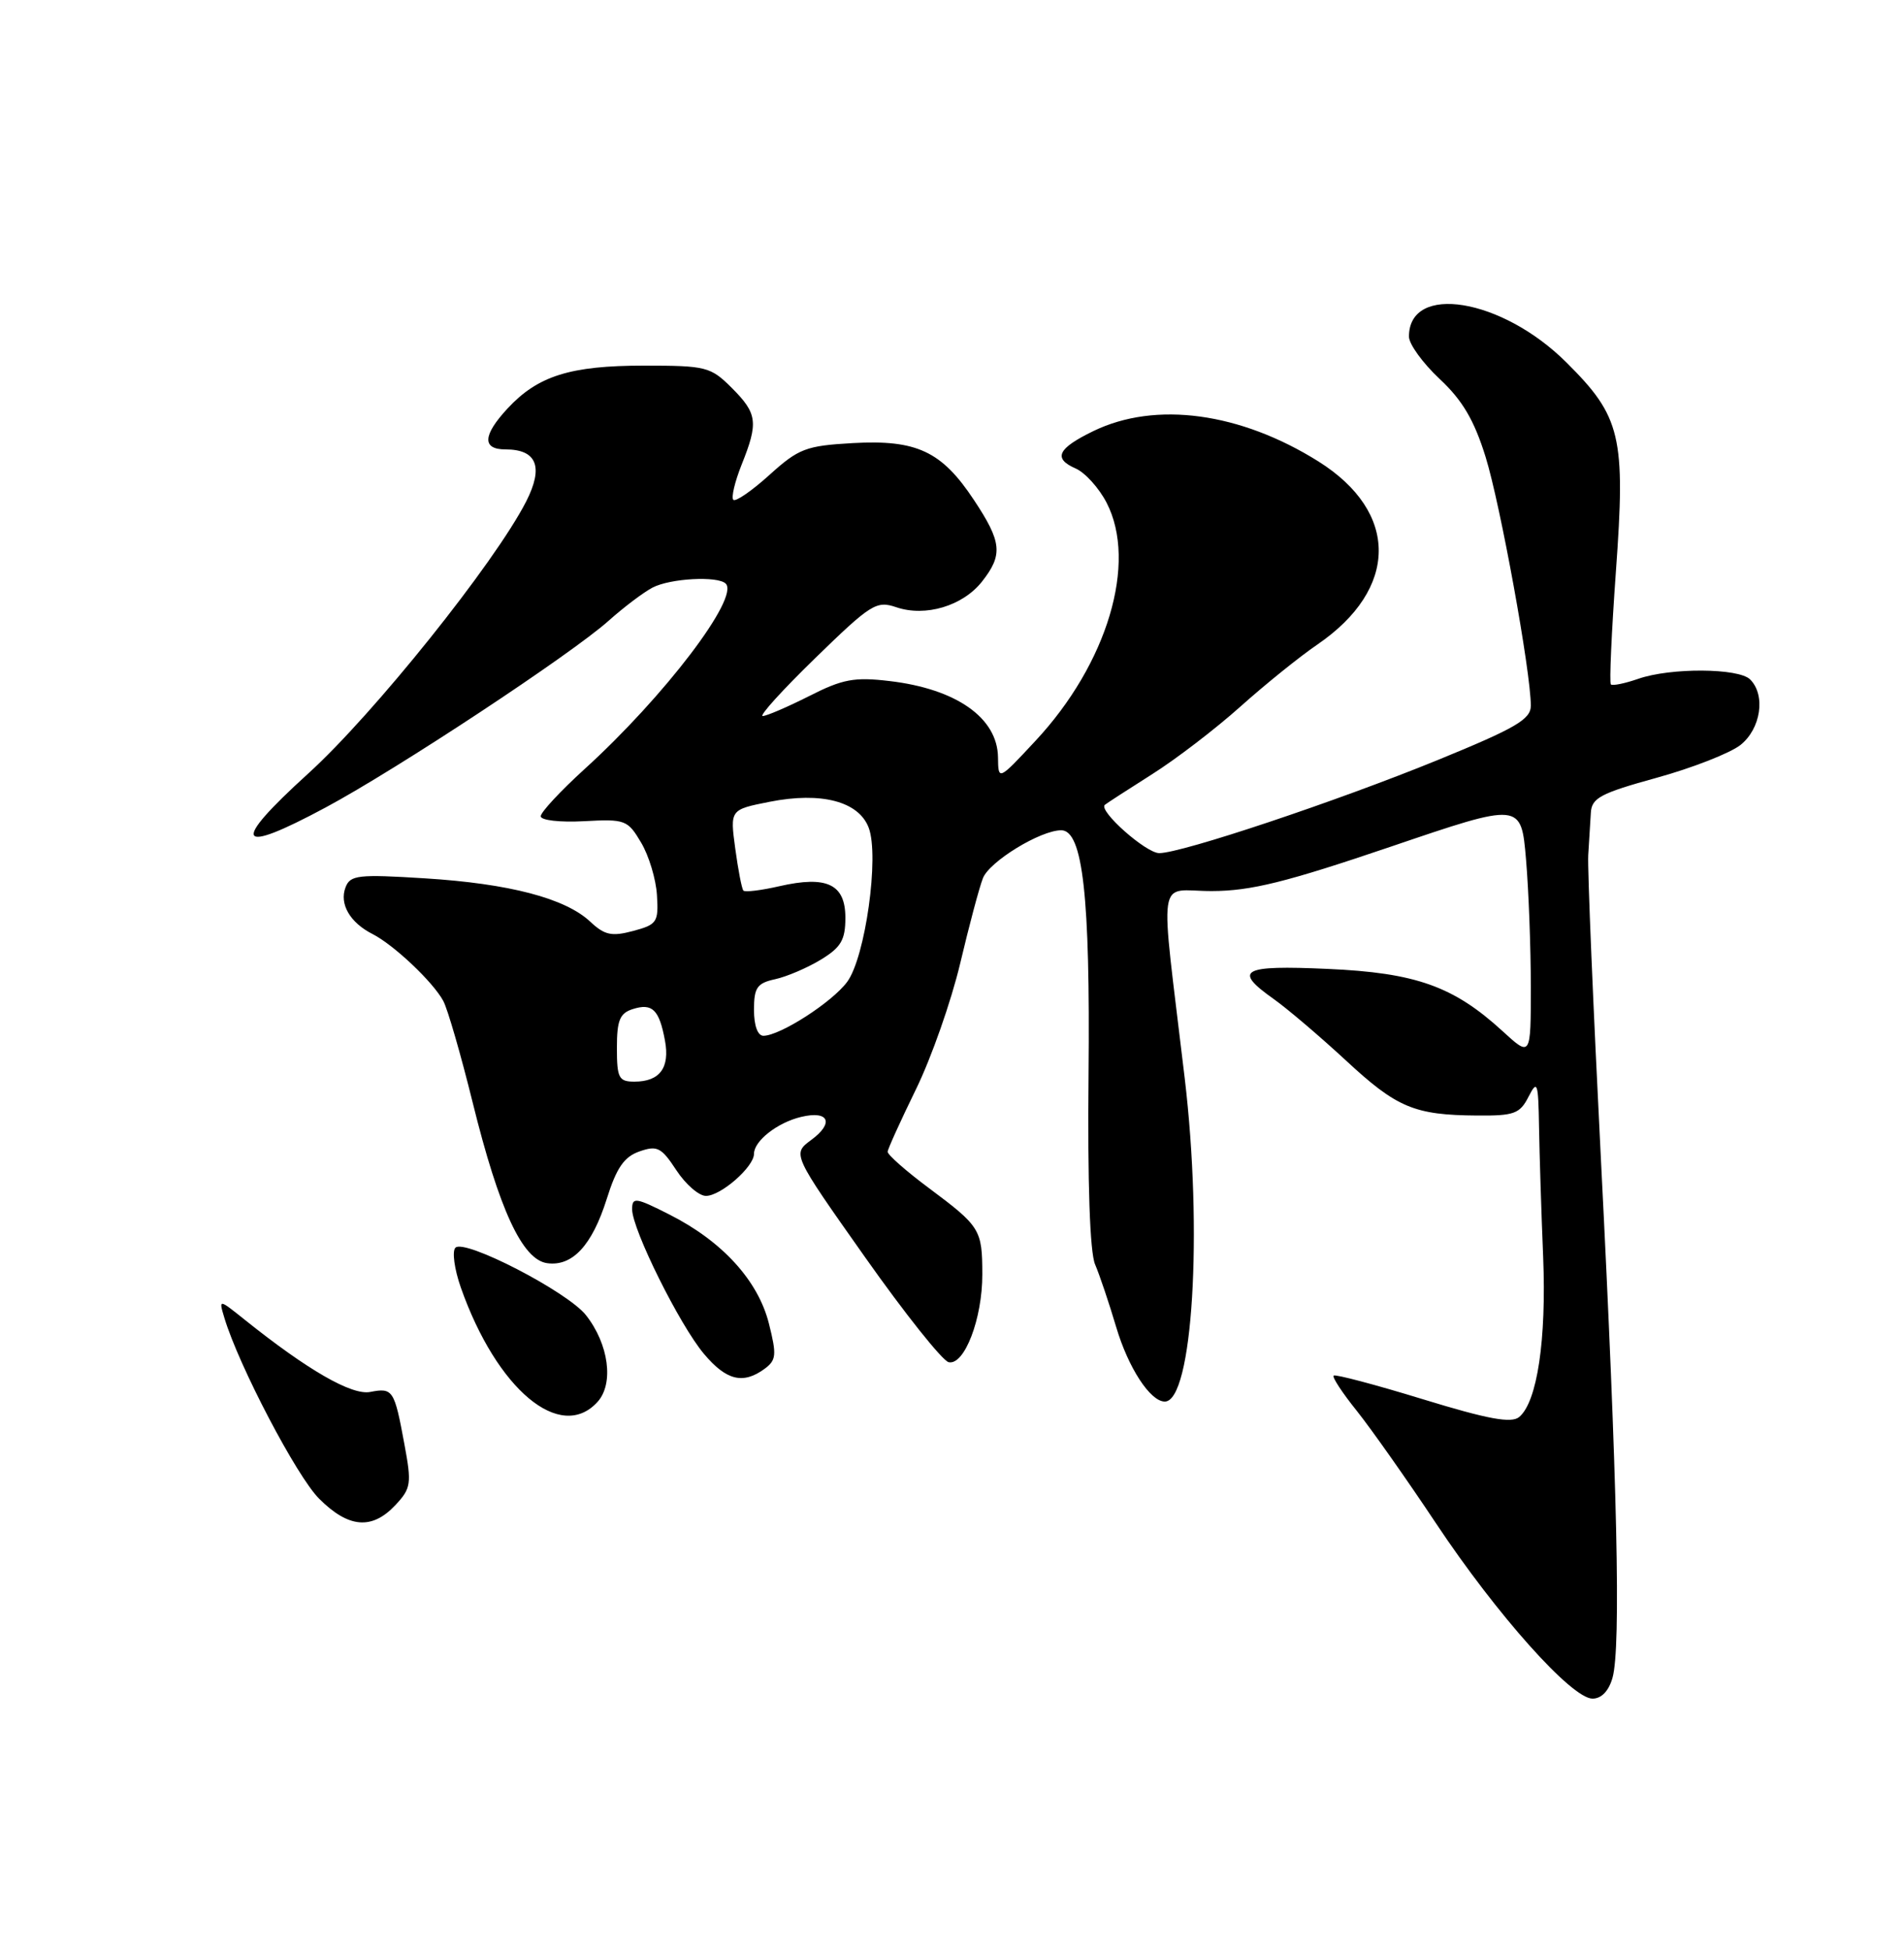 <?xml version="1.0" encoding="UTF-8" standalone="no"?>
<!DOCTYPE svg PUBLIC "-//W3C//DTD SVG 1.1//EN" "http://www.w3.org/Graphics/SVG/1.1/DTD/svg11.dtd" >
<svg xmlns="http://www.w3.org/2000/svg" xmlns:xlink="http://www.w3.org/1999/xlink" version="1.1" viewBox="0 0 250 256">
 <g >
 <path fill="currentColor"
d=" M 211.73 220.25 C 212.85 216.26 212.36 194.57 210.22 152.50 C 209.19 132.15 208.43 114.04 208.54 112.25 C 208.66 110.46 208.81 107.98 208.88 106.73 C 208.98 104.76 210.12 104.15 217.52 102.11 C 222.20 100.82 227.15 98.88 228.52 97.81 C 231.20 95.69 231.87 91.27 229.80 89.20 C 228.29 87.69 219.33 87.64 215.10 89.12 C 213.34 89.73 211.72 90.06 211.51 89.85 C 211.30 89.63 211.60 82.98 212.17 75.06 C 213.46 57.28 212.85 54.71 205.66 47.57 C 197.19 39.14 185.00 37.15 185.00 44.19 C 185.00 45.17 186.81 47.67 189.02 49.74 C 192.02 52.54 193.56 55.15 195.06 59.98 C 197.00 66.21 201.00 88.21 201.00 92.64 C 201.00 94.44 199.04 95.58 188.75 99.79 C 175.50 105.20 155.16 112.00 152.21 112.00 C 150.46 112.00 144.18 106.42 145.07 105.66 C 145.31 105.46 148.08 103.66 151.23 101.67 C 154.39 99.68 159.62 95.67 162.86 92.77 C 166.10 89.87 170.65 86.20 172.97 84.62 C 183.66 77.31 183.72 67.25 173.13 60.59 C 162.85 54.14 151.73 52.63 143.57 56.59 C 138.85 58.88 138.23 60.19 141.25 61.51 C 142.49 62.06 144.31 64.08 145.30 66.00 C 149.37 73.88 145.41 87.14 135.95 97.27 C 131.08 102.50 131.08 102.50 131.04 99.42 C 130.97 94.24 125.57 90.44 116.80 89.41 C 112.18 88.86 110.63 89.15 106.23 91.39 C 103.39 92.82 100.65 94.00 100.15 94.00 C 99.64 94.00 102.75 90.57 107.06 86.38 C 114.37 79.27 115.07 78.83 117.69 79.72 C 121.52 81.02 126.42 79.55 128.94 76.35 C 131.71 72.83 131.55 71.17 127.88 65.64 C 123.65 59.24 120.36 57.70 111.97 58.17 C 105.82 58.52 104.87 58.88 101.03 62.35 C 98.72 64.44 96.58 65.91 96.29 65.62 C 95.99 65.32 96.48 63.26 97.37 61.02 C 99.60 55.46 99.45 54.29 96.08 50.92 C 93.30 48.15 92.73 48.00 84.54 48.00 C 74.88 48.00 70.62 49.34 66.64 53.63 C 63.37 57.16 63.28 59.00 66.38 59.00 C 70.49 59.00 71.40 61.29 69.09 65.83 C 64.96 73.91 49.08 93.74 40.46 101.56 C 30.21 110.87 30.97 112.34 42.77 106.00 C 52.15 100.97 74.97 85.91 79.92 81.49 C 81.89 79.73 84.48 77.77 85.68 77.14 C 88.01 75.92 94.25 75.59 95.29 76.62 C 97.12 78.45 87.22 91.46 76.75 100.97 C 73.59 103.85 71.00 106.63 71.00 107.16 C 71.00 107.69 73.52 107.98 76.67 107.81 C 82.09 107.51 82.42 107.64 84.18 110.62 C 85.20 112.33 86.14 115.44 86.26 117.53 C 86.48 121.07 86.27 121.38 83.13 122.22 C 80.31 122.97 79.39 122.77 77.50 121.00 C 74.23 117.93 66.87 116.00 55.78 115.31 C 47.04 114.76 45.98 114.88 45.37 116.49 C 44.53 118.67 45.95 121.12 48.91 122.62 C 51.70 124.04 56.85 128.90 58.20 131.40 C 58.77 132.44 60.51 138.46 62.07 144.77 C 65.54 158.80 68.58 165.37 71.83 165.83 C 75.15 166.30 77.74 163.51 79.67 157.39 C 80.95 153.31 81.95 151.86 83.97 151.16 C 86.29 150.35 86.84 150.63 88.80 153.62 C 90.02 155.48 91.77 157.00 92.69 157.00 C 94.65 157.00 99.00 153.19 99.00 151.48 C 99.00 149.78 102.08 147.37 105.19 146.63 C 108.84 145.76 109.56 147.42 106.51 149.66 C 104.02 151.50 104.02 151.50 113.55 165.00 C 118.79 172.43 123.75 178.65 124.56 178.83 C 126.63 179.29 129.00 173.10 128.98 167.28 C 128.97 161.41 128.72 161.01 121.95 155.96 C 118.95 153.73 116.52 151.58 116.55 151.20 C 116.58 150.81 118.26 147.12 120.27 143.00 C 122.29 138.88 124.89 131.45 126.07 126.50 C 127.24 121.55 128.58 116.51 129.06 115.29 C 129.91 113.10 136.61 109.00 139.34 109.00 C 142.18 109.00 143.15 117.67 142.93 140.98 C 142.79 155.32 143.10 164.41 143.79 166.00 C 144.38 167.38 145.62 171.06 146.55 174.19 C 148.14 179.56 151.03 184.00 152.94 184.00 C 156.59 184.00 157.96 161.72 155.55 141.50 C 152.27 113.86 151.81 117.00 159.11 116.98 C 164.24 116.97 168.87 115.82 182.62 111.15 C 199.73 105.33 199.73 105.33 200.37 112.82 C 200.72 116.93 201.00 124.46 201.00 129.54 C 201.00 138.77 201.00 138.77 197.29 135.37 C 190.86 129.48 185.89 127.71 174.33 127.20 C 163.01 126.69 161.85 127.34 167.25 131.16 C 169.04 132.43 173.28 136.04 176.69 139.19 C 183.41 145.43 185.69 146.39 193.96 146.45 C 198.79 146.49 199.56 146.22 200.69 144.00 C 201.86 141.71 201.98 142.05 202.08 148.00 C 202.14 151.57 202.38 159.22 202.62 165.00 C 203.06 175.88 201.84 184.06 199.47 186.03 C 198.44 186.88 195.39 186.32 186.81 183.69 C 180.59 181.78 175.32 180.39 175.11 180.59 C 174.89 180.79 176.26 182.87 178.15 185.22 C 180.03 187.58 184.71 194.21 188.54 199.97 C 196.52 211.97 206.36 223.00 209.10 223.00 C 210.28 223.00 211.24 221.99 211.73 220.25 Z  M 51.90 197.61 C 53.98 195.39 54.07 194.81 53.09 189.55 C 51.78 182.46 51.59 182.16 48.60 182.74 C 46.17 183.20 40.38 179.86 32.11 173.24 C 28.71 170.52 28.71 170.52 29.46 173.01 C 31.34 179.27 38.96 193.82 41.90 196.75 C 45.76 200.61 48.83 200.87 51.90 197.61 Z  M 78.46 184.04 C 80.63 181.64 79.94 176.47 76.94 172.66 C 74.54 169.60 61.00 162.60 59.80 163.80 C 59.34 164.26 59.66 166.62 60.51 169.04 C 65.23 182.42 73.60 189.41 78.46 184.04 Z  M 100.38 179.71 C 101.93 178.57 102.00 177.89 100.96 173.76 C 99.54 168.12 94.85 162.97 87.94 159.47 C 83.45 157.19 83.00 157.13 83.00 158.76 C 83.00 161.39 89.25 173.98 92.44 177.75 C 95.37 181.23 97.56 181.77 100.38 179.71 Z  M 81.00 137.57 C 81.00 133.94 81.38 133.01 83.10 132.47 C 85.65 131.66 86.56 132.55 87.31 136.60 C 87.98 140.18 86.63 142.00 83.30 142.00 C 81.25 142.00 81.00 141.53 81.00 137.57 Z  M 99.00 132.58 C 99.00 129.65 99.40 129.07 101.79 128.55 C 103.33 128.21 106.03 127.05 107.79 125.98 C 110.43 124.37 111.00 123.40 111.00 120.48 C 111.00 116.08 108.58 114.92 102.35 116.34 C 99.96 116.89 97.83 117.15 97.61 116.92 C 97.40 116.69 96.92 114.20 96.54 111.40 C 95.85 106.29 95.85 106.29 101.06 105.26 C 107.84 103.92 112.75 105.21 114.06 108.66 C 115.48 112.38 113.62 125.69 111.23 128.91 C 109.25 131.58 102.46 135.95 100.25 135.98 C 99.49 135.99 99.00 134.66 99.00 132.58 Z "/>
</g>
</svg>